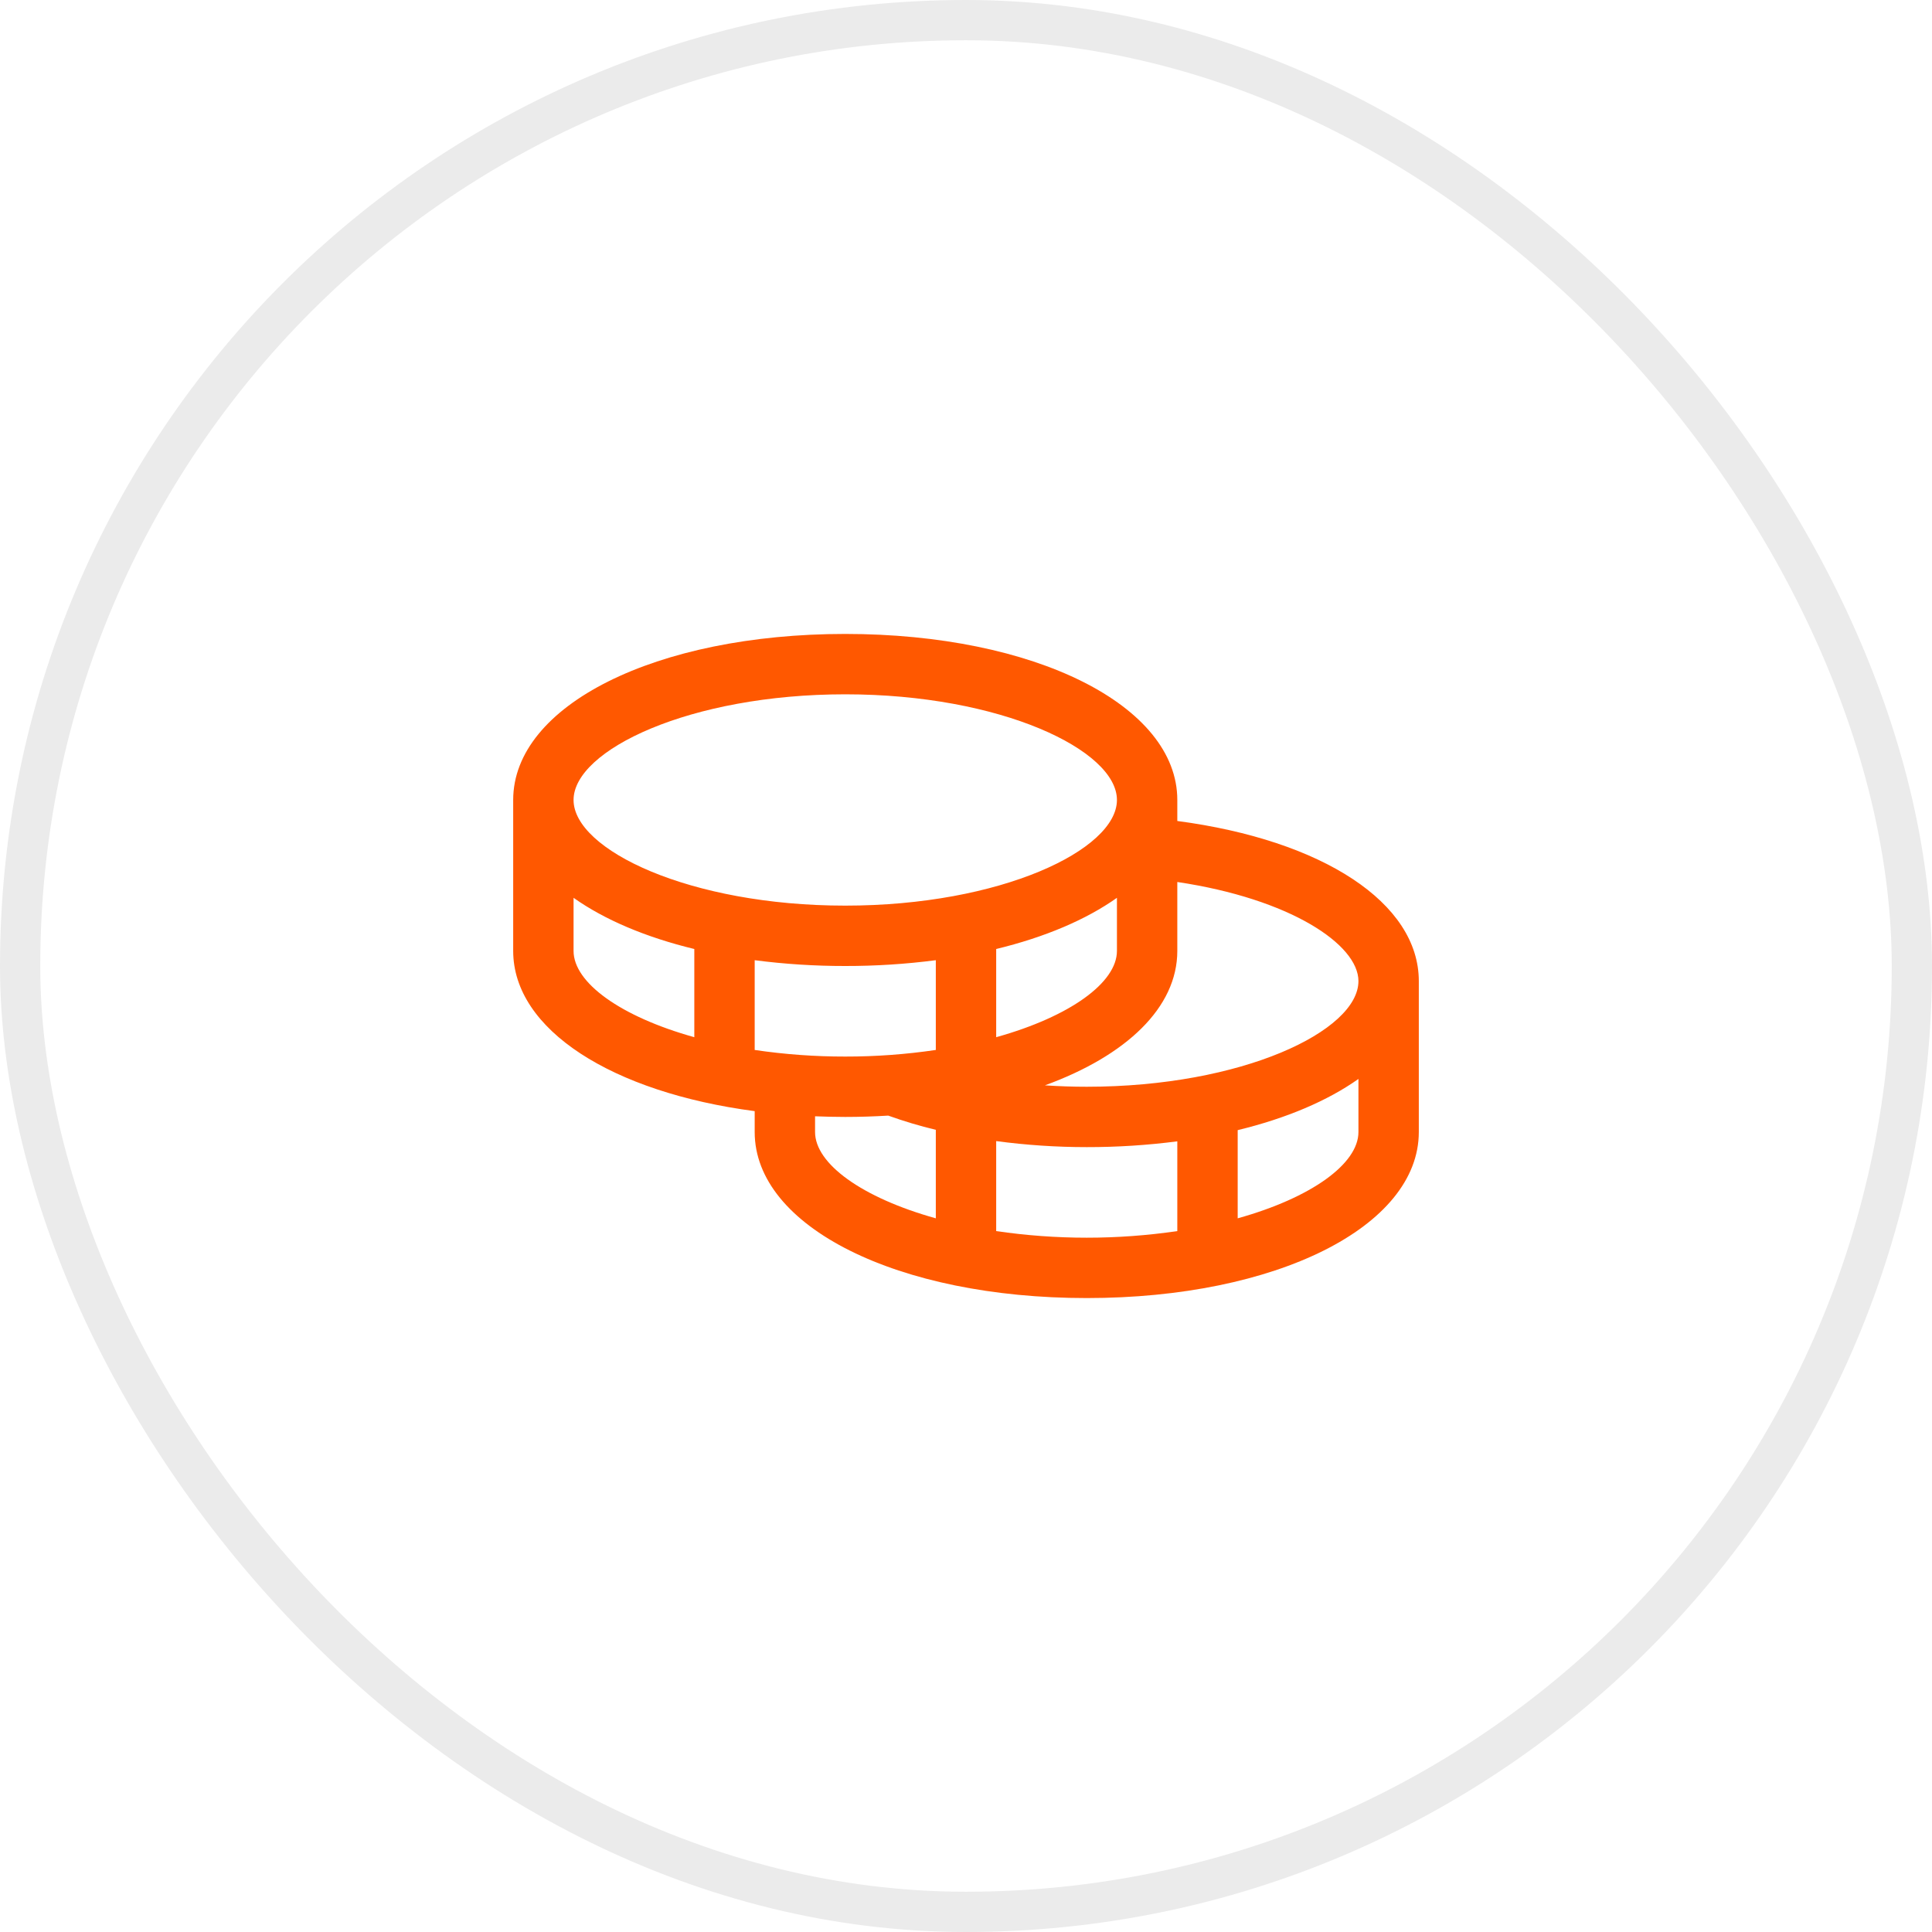 <svg width="48" height="48" viewBox="0 0 48 48" fill="none" xmlns="http://www.w3.org/2000/svg">
<rect x="0.5" y="0.5" width="47" height="47" rx="23.5" stroke="black" stroke-opacity="0.08"/>
<path d="M29.25 20.397V19.875C29.25 17.524 25.703 15.75 21 15.75C16.297 15.75 12.75 17.524 12.75 19.875V23.625C12.75 25.583 15.211 27.14 18.75 27.606V28.125C18.75 30.476 22.297 32.25 27 32.25C31.703 32.25 35.25 30.476 35.25 28.125V24.375C35.25 22.434 32.867 20.876 29.25 20.397ZM33.75 24.375C33.75 25.614 30.863 27 27 27C26.65 27 26.303 26.988 25.961 26.965C27.983 26.228 29.25 25.031 29.25 23.625V21.913C32.05 22.33 33.75 23.463 33.75 24.375ZM18.75 26.086V23.856C19.496 23.953 20.248 24.001 21 24C21.752 24.001 22.504 23.953 23.25 23.856V26.086C22.505 26.196 21.753 26.251 21 26.25C20.247 26.251 19.495 26.196 18.75 26.086ZM27.75 22.306V23.625C27.75 24.412 26.587 25.256 24.75 25.769V23.578C25.96 23.285 26.985 22.848 27.75 22.306ZM21 17.25C24.863 17.25 27.75 18.636 27.75 19.875C27.75 21.114 24.863 22.5 21 22.5C17.137 22.5 14.25 21.114 14.25 19.875C14.25 18.636 17.137 17.25 21 17.25ZM14.25 23.625V22.306C15.015 22.848 16.04 23.285 17.25 23.578V25.769C15.413 25.256 14.25 24.412 14.25 23.625ZM20.25 28.125V27.734C20.497 27.743 20.746 27.75 21 27.75C21.364 27.75 21.719 27.738 22.068 27.717C22.455 27.856 22.85 27.974 23.25 28.07V30.269C21.413 29.756 20.25 28.912 20.25 28.125ZM24.75 30.586V28.35C25.496 28.45 26.247 28.5 27 28.5C27.752 28.501 28.504 28.453 29.25 28.356V30.586C27.758 30.805 26.242 30.805 24.75 30.586ZM30.75 30.269V28.078C31.96 27.785 32.985 27.348 33.75 26.806V28.125C33.75 28.912 32.587 29.756 30.75 30.269Z" fill="#FF5800"/>
</svg>

